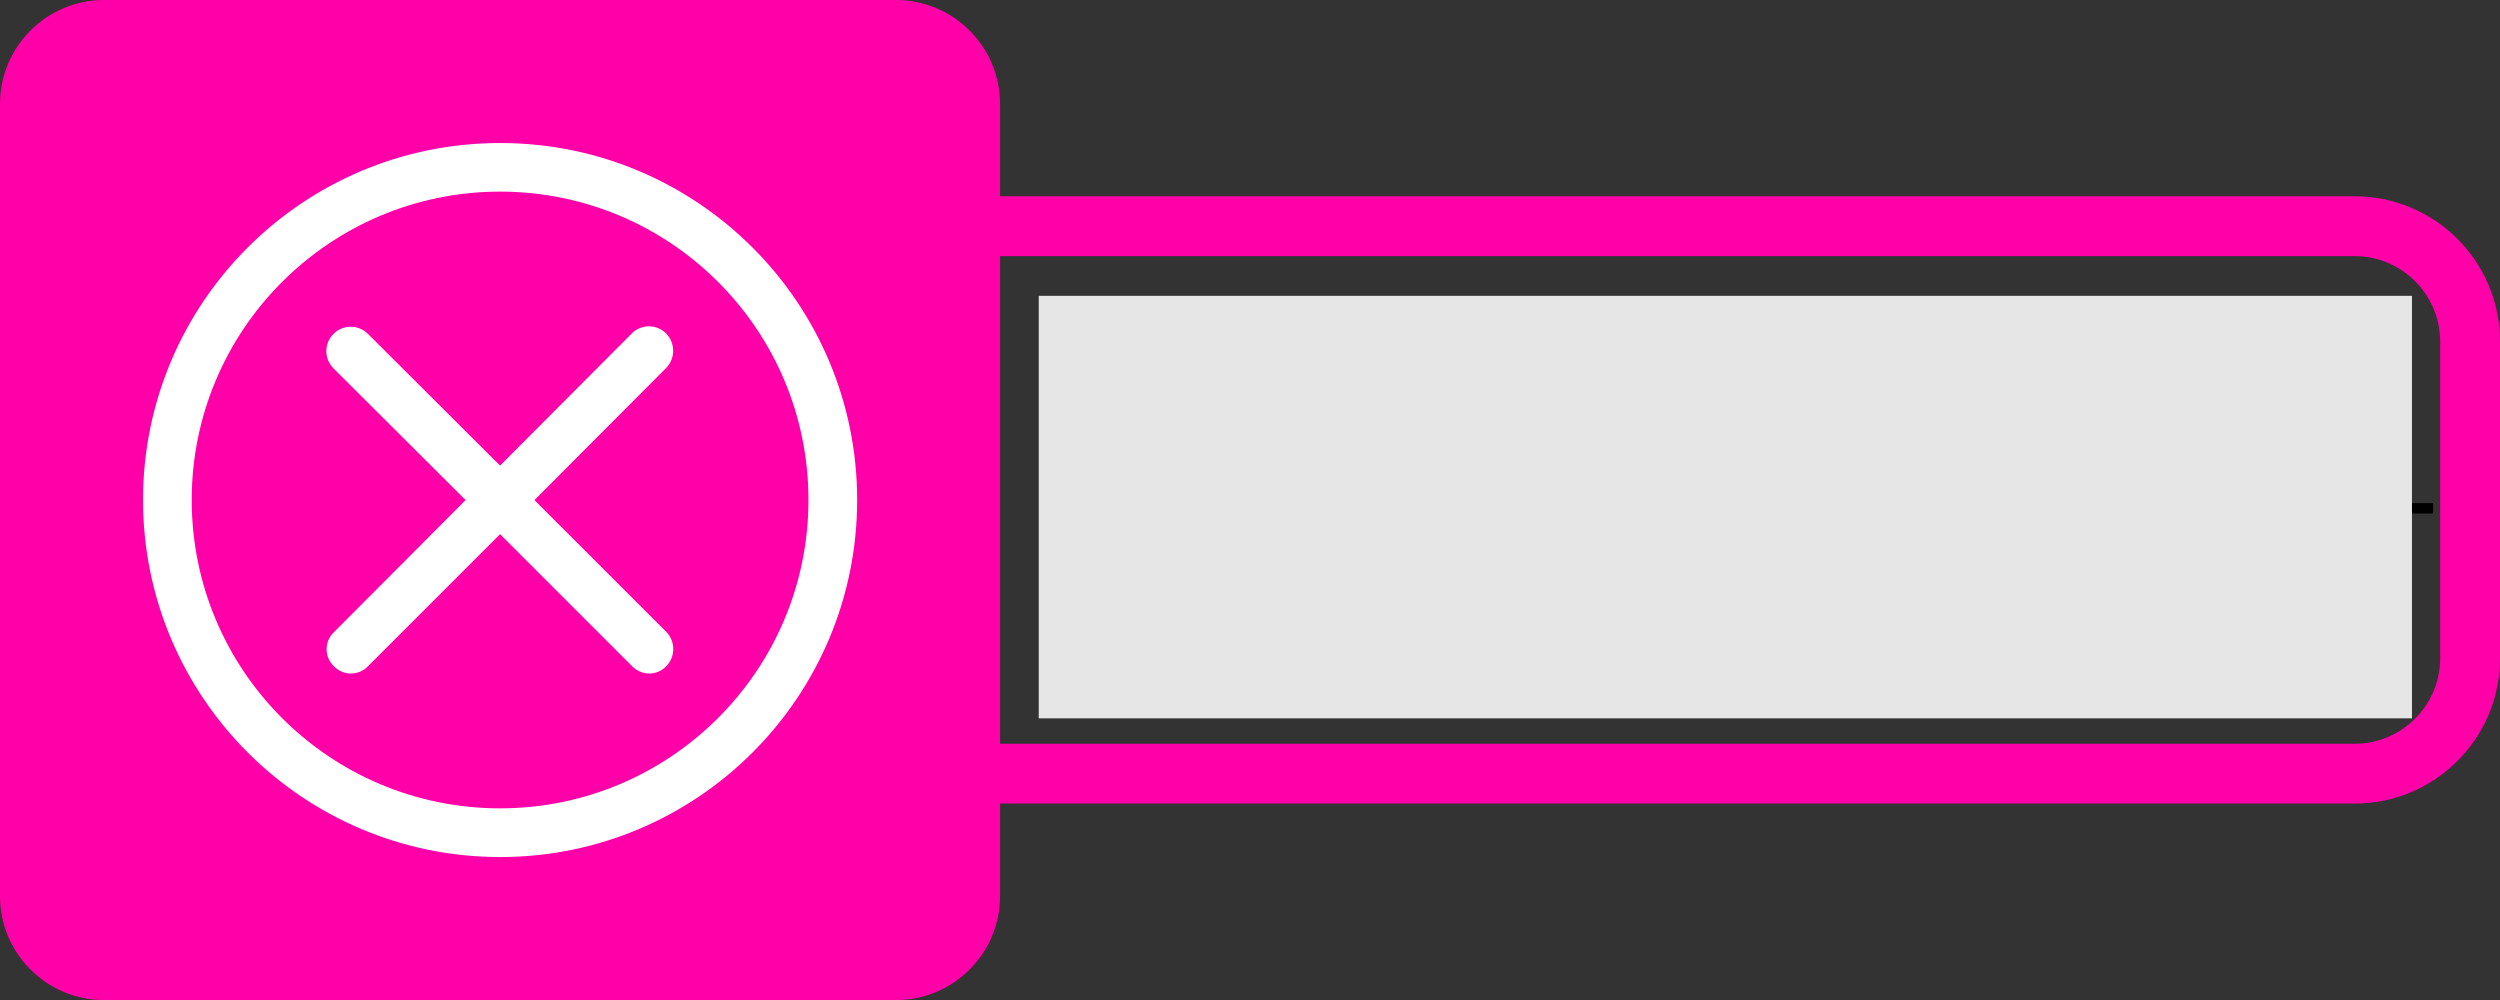 <?xml version="1.0" encoding="UTF-8" standalone="no"?>
<!-- Generator: Adobe Illustrator 23.0.1, SVG Export Plug-In . SVG Version: 6.00 Build 0)  -->

<svg
   xmlns:dc="http://purl.org/dc/elements/1.1/"
   xmlns:cc="http://creativecommons.org/ns#"
   xmlns:rdf="http://www.w3.org/1999/02/22-rdf-syntax-ns#"
   xmlns:svg="http://www.w3.org/2000/svg"
   xmlns="http://www.w3.org/2000/svg"
   xmlns:sodipodi="http://sodipodi.sourceforge.net/DTD/sodipodi-0.dtd"
   xmlns:inkscape="http://www.inkscape.org/namespaces/inkscape"
   version="1.2"
   id="Layer_1"
   x="0px"
   y="0px"
   viewBox="0 0 240.71 96.29"
   xml:space="preserve"
   sodipodi:docname="icn-delete.svg"
   inkscape:version="0.92.4 (5da689c313, 2019-01-14)"><rect x="0" y="0" width="240.71" height="96.29" fill="#333333" stroke="none"/><defs
   id="defs4024" /><sodipodi:namedview
   pagecolor="#ffffff"
   bordercolor="#666666"
   borderopacity="1"
   objecttolerance="10"
   gridtolerance="10"
   guidetolerance="10"
   inkscape:pageopacity="0"
   inkscape:pageshadow="2"
   inkscape:window-width="1570"
   inkscape:window-height="931"
   id="namedview4022"
   showgrid="false"
   inkscape:zoom="1.1798429"
   inkscape:cx="19.917904"
   inkscape:cy="49.036073"
   inkscape:window-x="0"
   inkscape:window-y="0"
   inkscape:window-maximized="0"
   inkscape:current-layer="Layer_1" />
<g
   id="g4019">
	<g
   id="g4017">
		<path
   fill="#FF00A8"
   d="M226.73,24.66c4.52,0,8.22,3.7,8.22,8.22v30.51c0,4.52-3.7,8.22-8.22,8.22H56.34    c-4.52,0-8.22-3.7-8.22-8.22V32.88c0-4.52,3.7-8.22,8.22-8.22H226.73 M226.73,18.9H56.34c-7.71,0-13.98,6.27-13.98,13.98v30.51    c0,7.71,6.27,13.98,13.98,13.98h170.39c7.71,0,13.98-6.27,13.98-13.98V32.88C240.71,25.17,234.44,18.9,226.73,18.9L226.73,18.9z"
   id="path4010" />
		<path
   fill="#FF00A8"
   d="M86.29,96.29H10c-5.5,0-10-4.5-10-10V10C0,4.5,4.5,0,10,0h76.29c5.5,0,10,4.5,10,10v76.29    C96.29,91.79,91.79,96.29,86.29,96.29z"
   id="path4012" />
		<g
   id="Group_108">
			<path
   id="Path_191"
   fill="#FFFFFF"
   d="M32.15,64.15c0.43,0.44,1.02,0.7,1.64,0.7c0.62,0,1.21-0.25,1.64-0.7l12.72-12.72     l12.72,12.72c0.43,0.44,1.02,0.7,1.64,0.7c0.62,0,1.21-0.25,1.64-0.7c0.9-0.92,0.9-2.39,0-3.32L51.46,48.15l12.68-12.72     c0.9-0.92,0.9-2.39,0-3.32c-0.91-0.92-2.4-0.92-3.31,0c0,0,0,0,0,0L48.15,44.83L35.43,32.15c-0.92-0.92-2.4-0.92-3.32,0     c-0.92,0.92-0.92,2.4,0,3.32l12.72,12.68L32.15,60.87c-0.91,0.86-0.94,2.29-0.08,3.2C32.09,64.1,32.12,64.12,32.15,64.15z" />
			<path
   id="Path_192"
   fill="#FFFFFF"
   d="M48.15,82.52c18.99,0,34.38-15.39,34.38-34.38S67.13,13.77,48.15,13.77     S13.77,29.16,13.77,48.15c0,0,0,0,0,0C13.79,67.13,29.17,82.51,48.15,82.52z M48.15,18.45c16.4,0,29.69,13.3,29.69,29.69     s-13.3,29.69-29.69,29.69c-16.4,0-29.69-13.29-29.69-29.69C18.46,31.75,31.75,18.46,48.15,18.45L48.15,18.45z" />
		</g>
	</g>
</g>
<path
   style="fill:none;stroke:#000000;stroke-width:1px;stroke-linecap:butt;stroke-linejoin:miter;stroke-opacity:1"
   d="m 228.15,48.943 c 6.119,0 6.119,0 6.119,0"
   id="toMS"
   inkscape:connector-curvature="0" /><rect
   style="fill:#e6e6e6"
   id="description"
   width="132.221"
   height="40.683"
   x="100.013"
   y="28.484" /></svg>